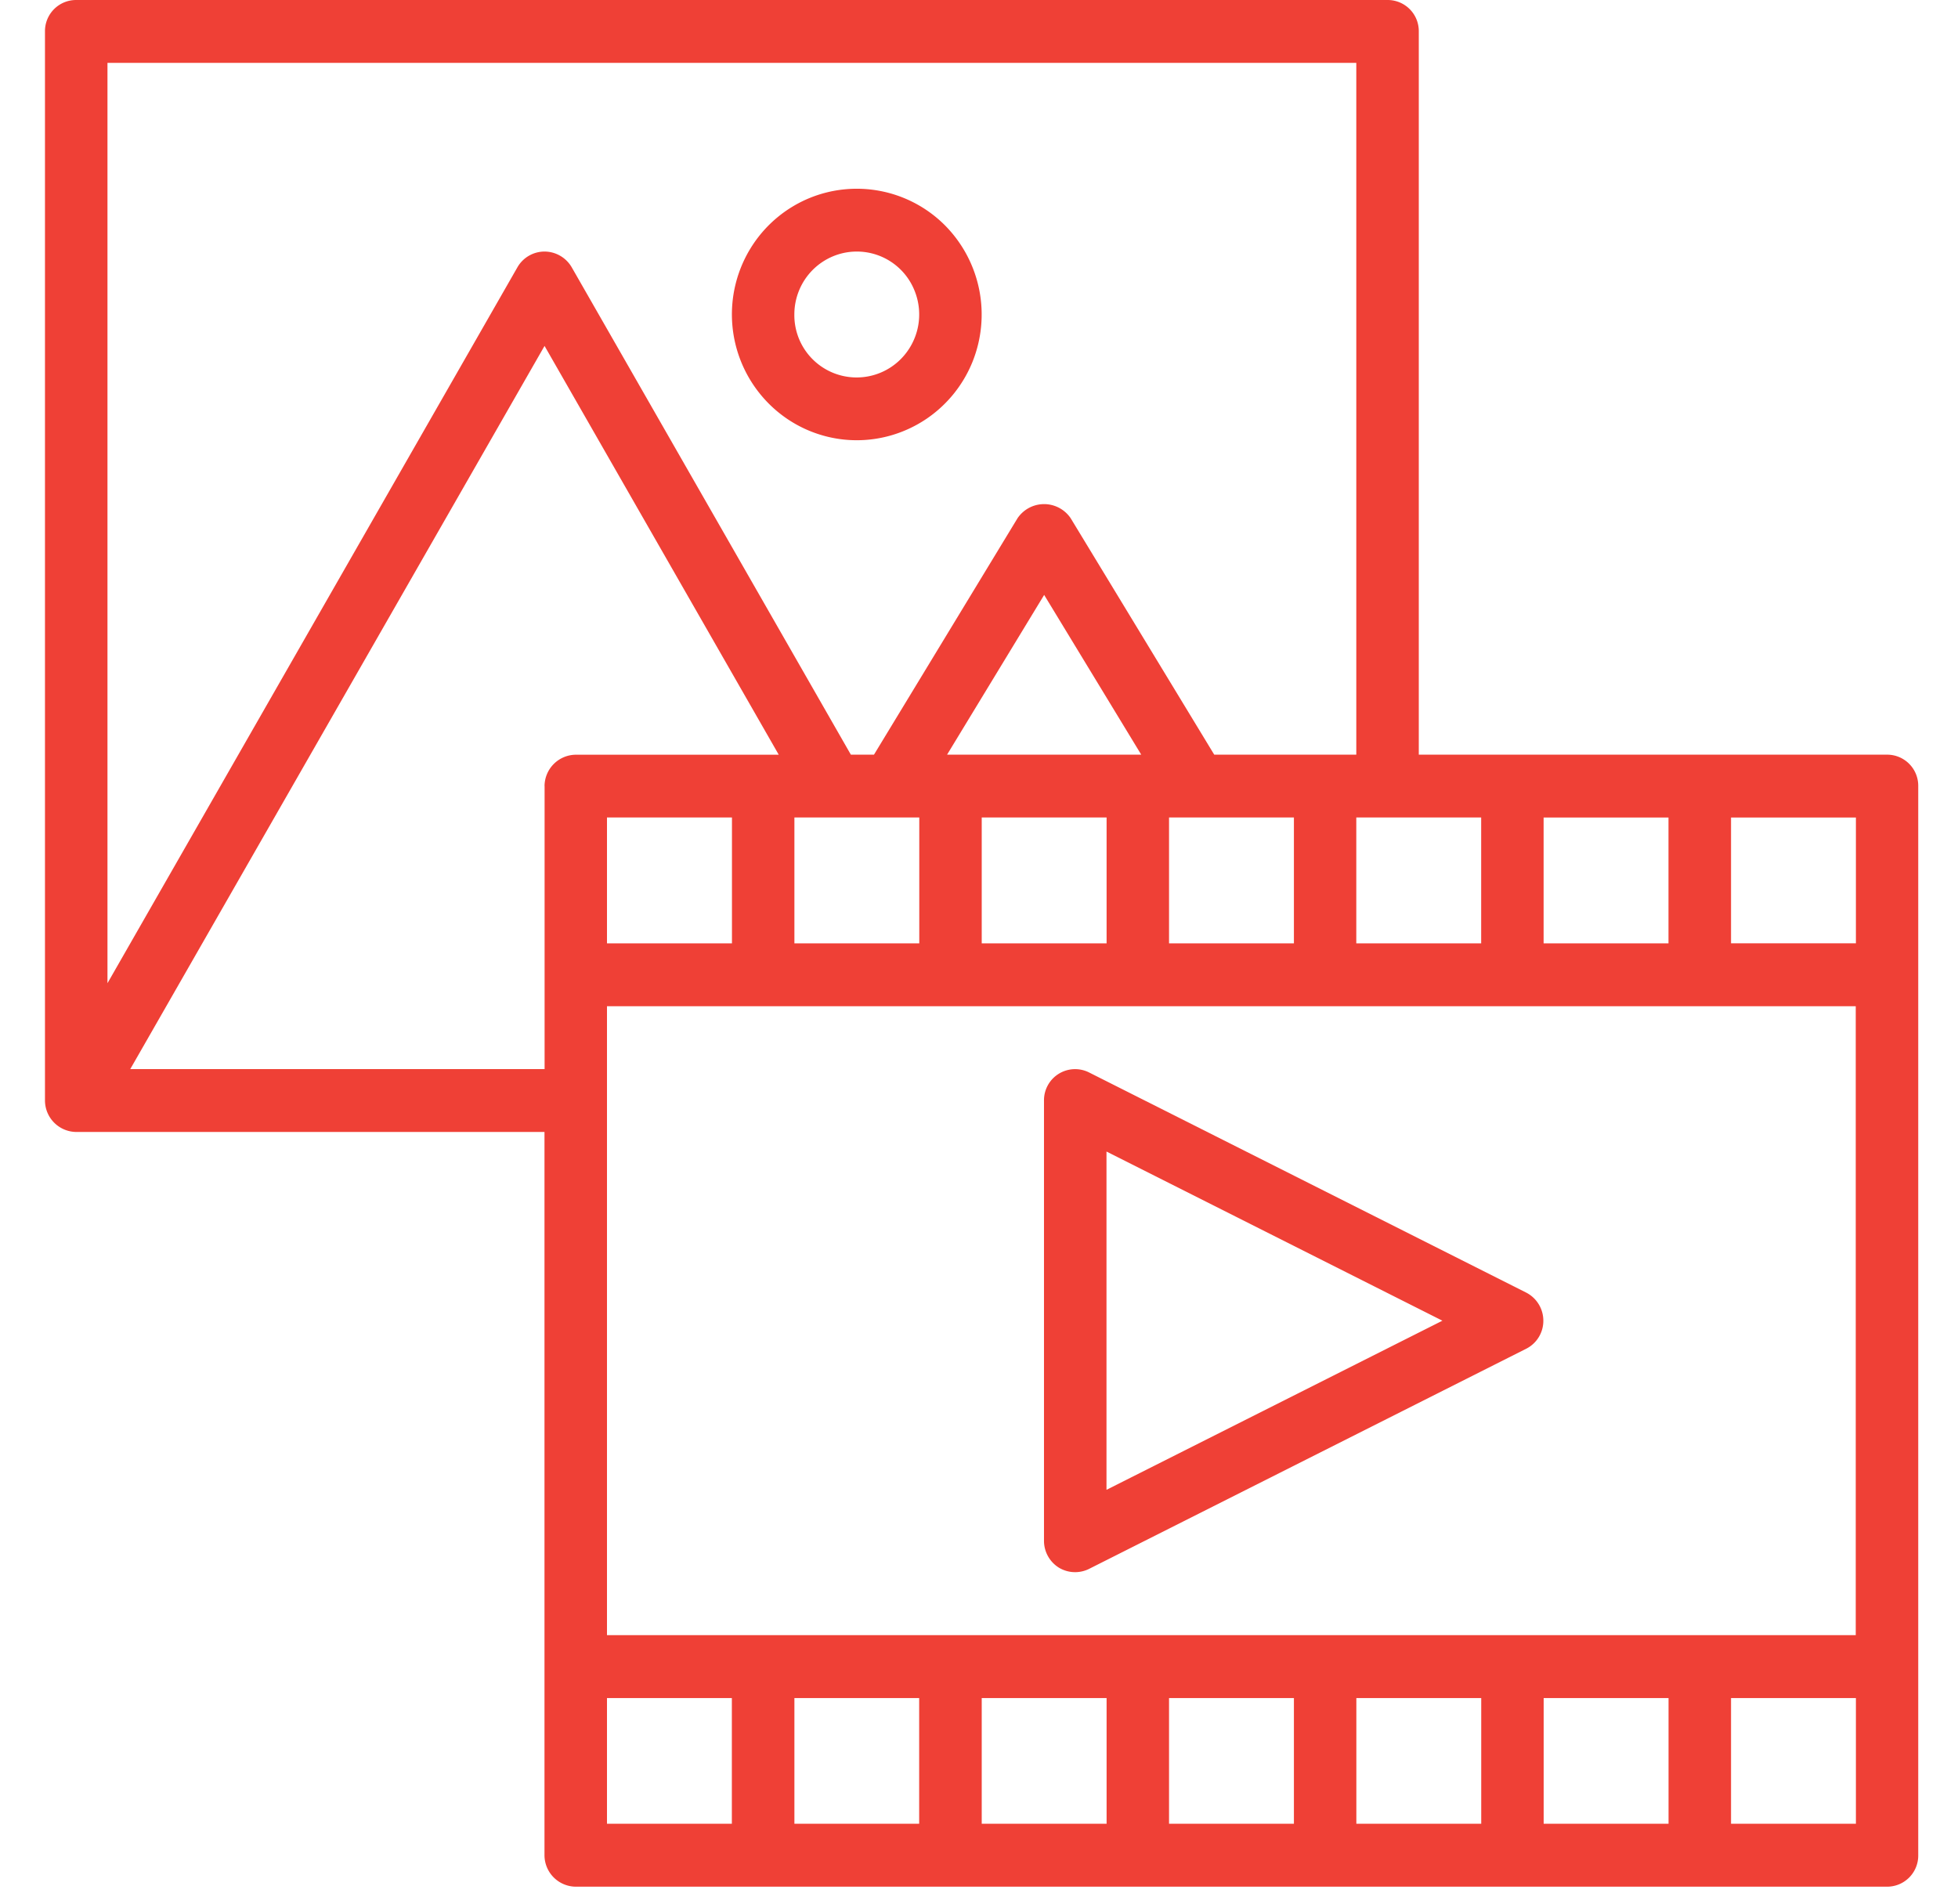 <svg width="36" height="35" fill="none" xmlns="http://www.w3.org/2000/svg"><path d="M34.696 13.875h-8.61V.578A.572.572 0 0025.511 0H1.401a.572.572 0 00-.574.578v19.656a.58.58 0 00.574.578h8.61V34.11a.58.58 0 00.574.578h24.11a.572.572 0 00.574-.578V14.453a.572.572 0 00-.574-.578zm-6.315 1.156h2.296v2.313h-2.296V15.03zm-1.148 0v2.313h-2.296V15.03h2.296zM1.976 1.156h22.961v12.719h-2.612l-2.64-4.348a.59.59 0 00-.764-.19.592.592 0 00-.212.19l-2.64 4.348h-.425l-5.132-8.96a.58.58 0 00-.5-.29.575.575 0 00-.499.29L1.976 18.077V1.156zM23.79 15.031v2.313h-2.296V15.03h2.296zm-6.377-1.156l1.785-2.937 1.785 2.937h-3.57zm2.933 1.156v2.313H18.05V15.03h2.296zm-3.444 0v2.313h-2.296V15.03H16.9zm-6.889-.578v5.203H2.395L10.012 6.36l4.306 7.516h-3.732a.58.58 0 00-.574.578zm3.445.578v2.313H11.16V15.03h2.296zm0 18.5H11.16V31.22h2.296v2.312zm3.444 0h-2.296V31.22H16.9v2.312zm3.444 0H18.05V31.22h2.296v2.312zm3.444 0h-2.296V31.22h2.296v2.312zm3.444 0h-2.296V31.22h2.296v2.312zm3.444 0h-2.296V31.22h2.296v2.312zm3.445 0h-2.296V31.22h2.296v2.312zm0-3.468H11.16V18.5h22.96v11.563zm0-12.72h-2.296v-2.312h2.296v2.313z" fill="#EF4036"/><path d="M28.064 23.767l-8.036-4.047a.572.572 0 00-.833.515v8.093a.581.581 0 00.27.492.577.577 0 00.563.023l8.036-4.047a.575.575 0 00.312-.515.581.581 0 00-.312-.514zm-7.72 3.625v-6.22l6.176 3.11-6.177 3.11zM15.753 8.094c.454 0 .898-.136 1.276-.39a2.31 2.31 0 00.846-1.038 2.329 2.329 0 00-.498-2.52 2.29 2.29 0 00-2.502-.501 2.3 2.3 0 00-1.031.851 2.324 2.324 0 00.286 2.92c.43.434 1.014.678 1.623.678zm0-3.469a1.142 1.142 0 011.06.714 1.164 1.164 0 01-.248 1.26 1.145 1.145 0 01-1.96-.818c0-.306.121-.6.336-.817.216-.217.508-.339.812-.339z" fill="#EF4036"/></svg>
